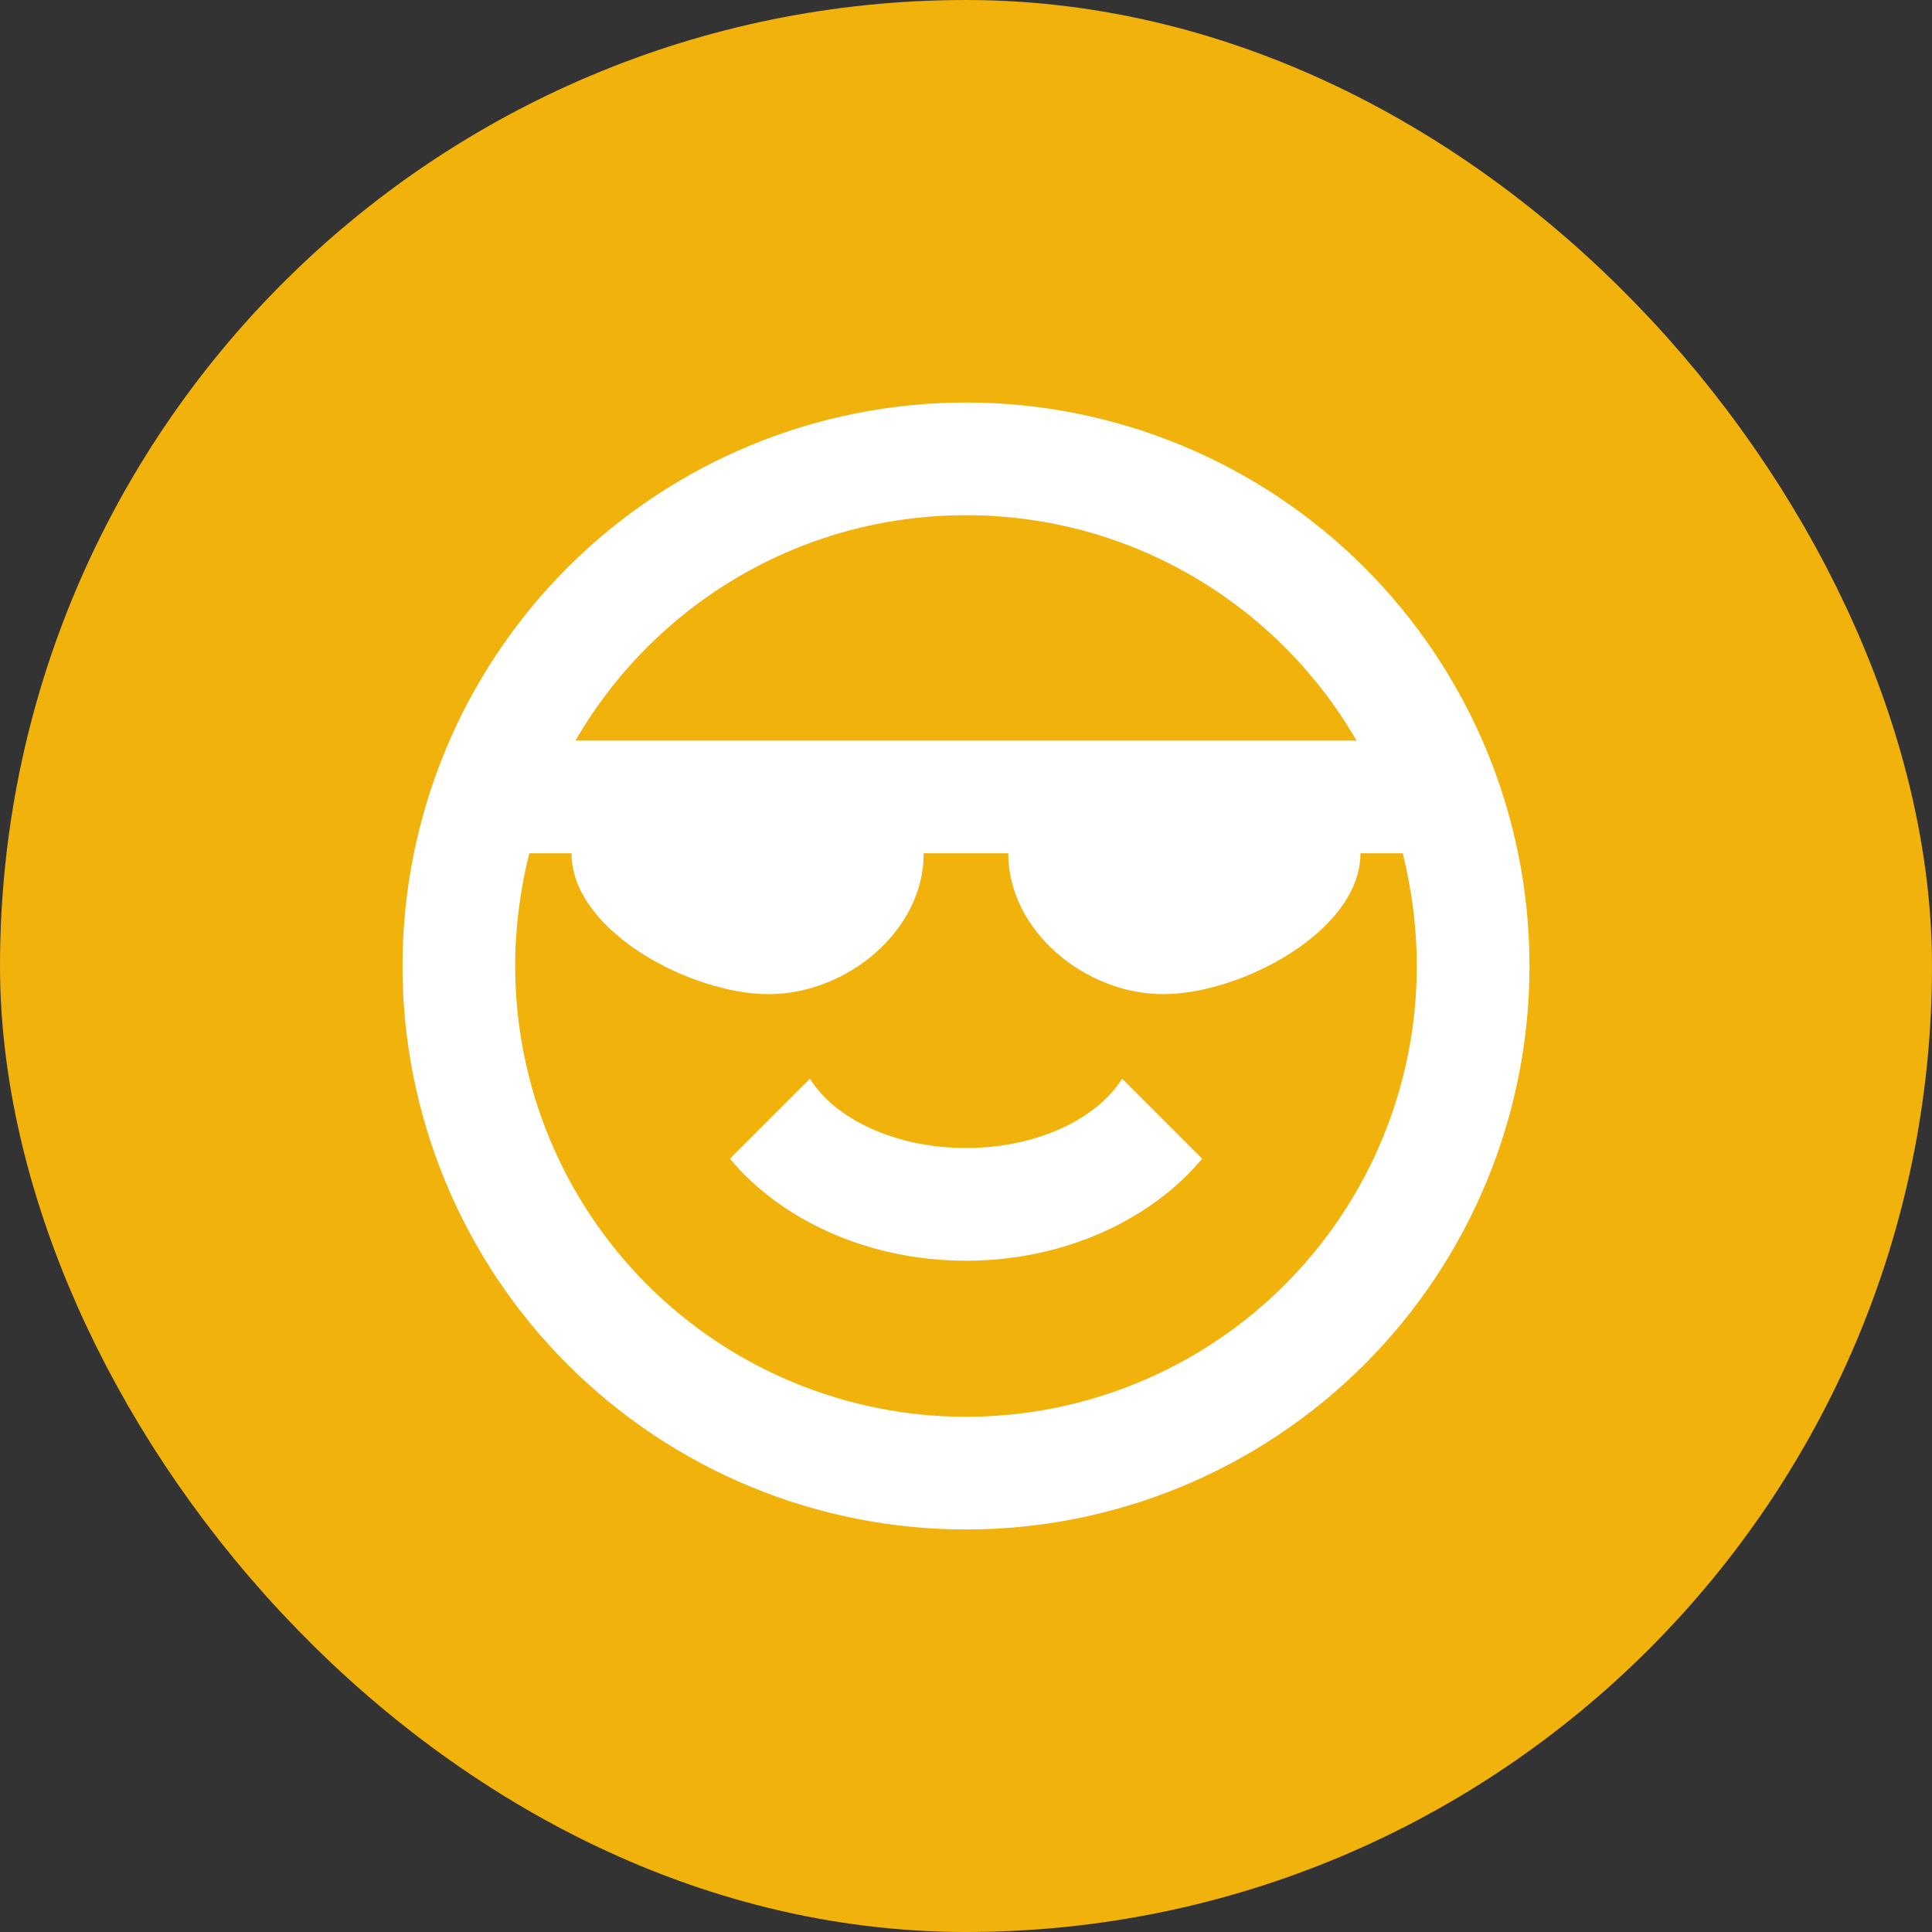 <svg width="120" height="120" viewBox="0 0 120 120" fill="none" xmlns="http://www.w3.org/2000/svg">
<rect x="0" y="0" width="120" height="120" fill="#333333" stroke="none"/>
<rect x="5" y="5" width="110" height="110" rx="55" fill="#F2B20C"/>
<path d="M84.5 52.999C84.5 57.83 77.08 61.749 72.25 61.749C67.42 61.749 62.625 57.83 62.625 52.999H57.375C57.375 57.83 52.58 61.749 47.75 61.749C42.92 61.749 35.5 57.83 35.5 52.999H32.875C32.315 55.239 32 57.584 32 59.999C32 67.426 34.95 74.547 40.201 79.799C45.452 85.049 52.574 87.999 60 87.999C67.426 87.999 74.548 85.049 79.799 79.799C85.05 74.547 88 67.426 88 59.999C88 57.584 87.685 55.239 87.125 52.999H84.5ZM60 32C49.64 32 40.575 37.635 35.745 45.999H84.255C79.425 37.635 70.36 32 60 32ZM95 59.999C95 69.282 91.312 78.184 84.749 84.748C78.185 91.312 69.282 94.999 60 94.999C55.404 94.999 50.852 94.094 46.606 92.335C42.359 90.576 38.501 87.998 35.251 84.748C28.687 78.184 25 69.282 25 59.999C25 50.717 28.687 41.815 35.251 35.251C41.815 28.687 50.717 25 60 25C64.596 25 69.147 25.905 73.394 27.664C77.64 29.423 81.499 32.001 84.749 35.251C87.999 38.501 90.577 42.359 92.336 46.606C94.094 50.852 95 55.403 95 59.999ZM60 78.305C53.875 78.305 48.485 75.749 45.335 71.969L50.305 66.999C51.88 69.519 55.625 71.305 60 71.305C64.375 71.305 68.12 69.519 69.695 66.999L74.665 71.969C71.515 75.749 66.125 78.305 60 78.305Z" fill="white"/>
<rect x="5" y="5" width="110" height="110" rx="55" stroke="#F2B20C" stroke-width="10"/>
</svg>
